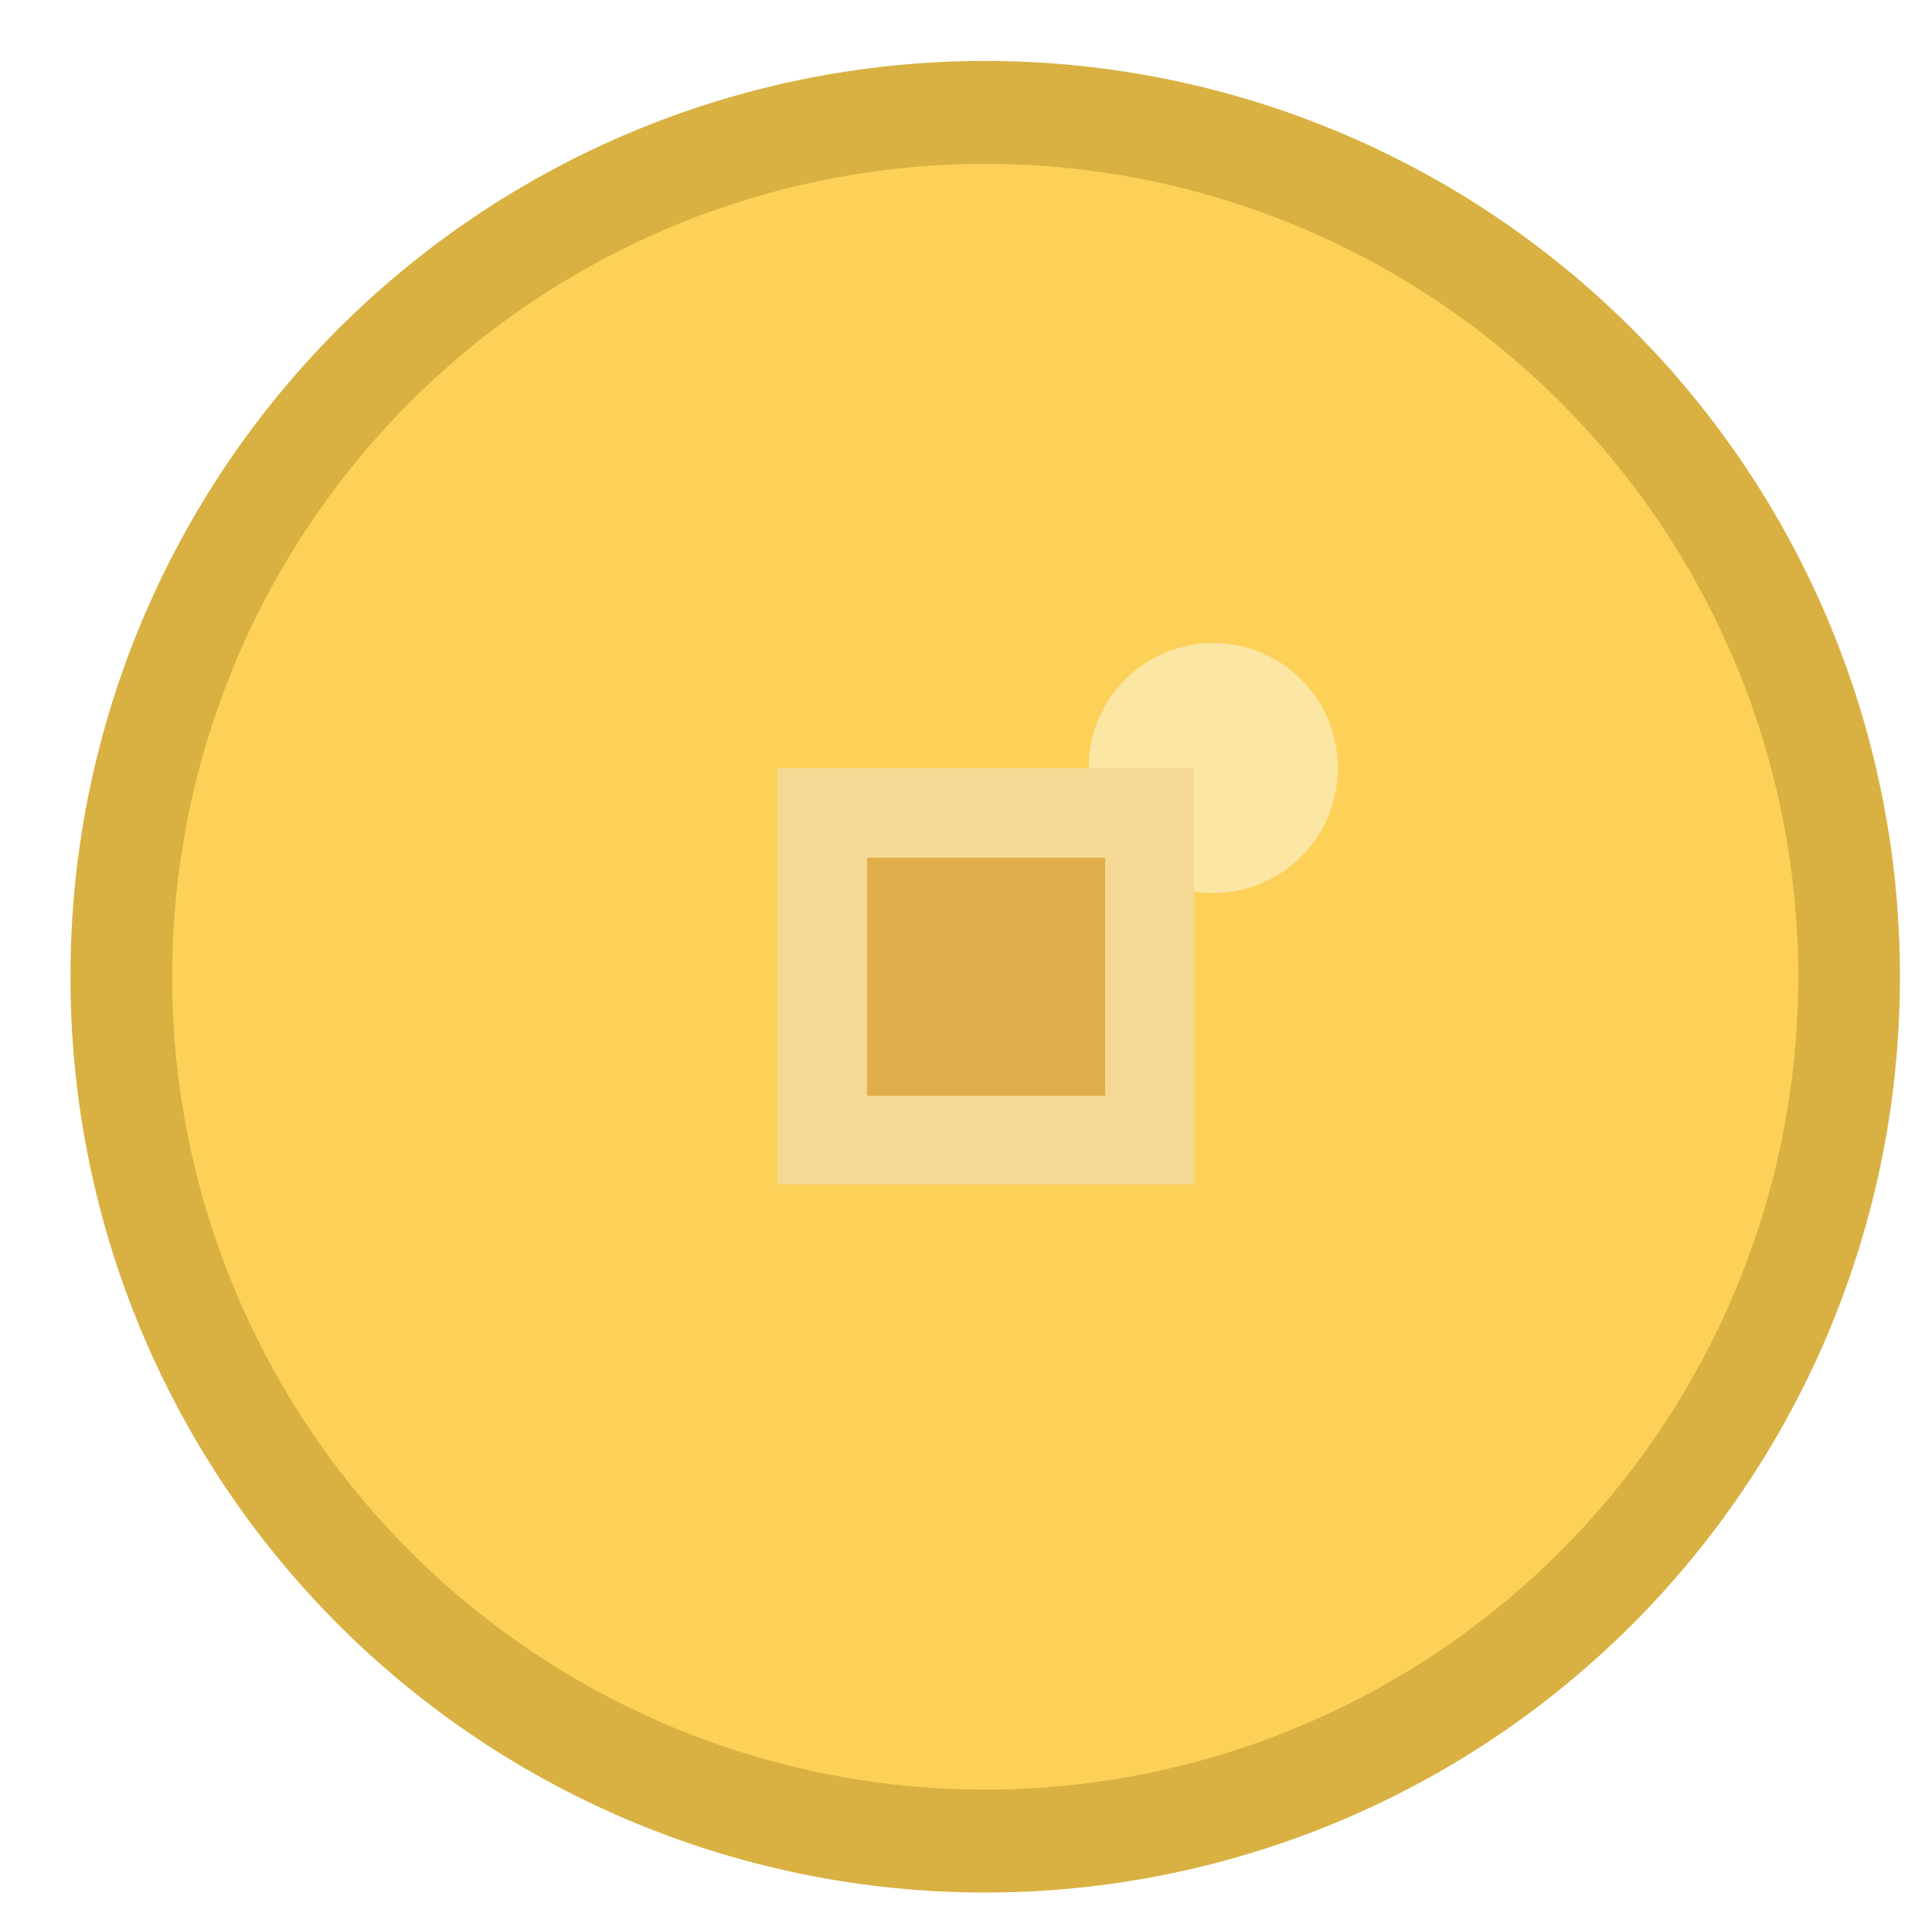 <?xml version="1.0" standalone="no"?><!DOCTYPE svg PUBLIC "-//W3C//DTD SVG 1.1//EN" "http://www.w3.org/Graphics/SVG/1.1/DTD/svg11.dtd"><svg t="1545208422128" class="icon" style="" viewBox="0 0 1025 1024" version="1.1" xmlns="http://www.w3.org/2000/svg" p-id="6135" xmlns:xlink="http://www.w3.org/1999/xlink" width="200.195" height="200"><defs><style type="text/css"></style></defs><path d="M522.687 518.315m-485.283 0a485.283 485.283 0 1 0 970.565 0 485.283 485.283 0 1 0-970.565 0Z" fill="#D9B142" p-id="6136"></path><path d="M522.687 518.315m-431.362 0a431.362 431.362 0 1 0 862.725 0 431.362 431.362 0 1 0-862.725 0Z" fill="#FDD158" p-id="6137"></path><path d="M643.643 407.56m-66.065 0a66.065 66.065 0 1 0 132.129 0 66.065 66.065 0 1 0-132.129 0Z" fill="#FBE6A3" p-id="6138"></path><path d="M466.338 773.343h113.184v22.345H466.338z" fill="" p-id="6139"></path><path d="M511.791 840.817v-113.184h22.345v113.184zM186.535 508.114h113.184v22.345H186.535z" fill="" p-id="6140"></path><path d="M231.653 575.699v-113.184h22.345v113.184z" fill="" p-id="6141"></path><path d="M412.417 407.56h221.025v221.025H412.417z" fill="#F5D894" p-id="6142"></path><path d="M466.338 233.169h113.184v22.345H466.338z" fill="" p-id="6143"></path><path d="M511.961 300.477v-113.184h22.345v113.184z" fill="" p-id="6144"></path><path d="M460.023 455.165h126.3v126.3h-126.3z" fill="#E1AD4A" p-id="6145"></path><path d="M522.687 32.546c-268.144 0-485.283 217.139-485.283 485.283s217.139 485.283 485.283 485.283 485.283-217.139 485.283-485.283-217.139-485.283-485.283-485.283z m0 953.564c-258.915 0-468.281-209.852-468.281-468.281s209.852-468.281 468.281-468.281S990.968 259.4 990.968 517.829 781.602 986.11 522.687 986.11z" fill="" p-id="6146"></path><path d="M737.882 508.114h113.184v22.345h-113.184z" fill="" p-id="6147"></path><path d="M783.001 575.699v-113.184h22.345v113.184z" fill="" p-id="6148"></path><path d="M522.687 77.237c-244.342 0-442.535 198.194-442.535 442.049 0 244.342 198.194 442.535 442.535 442.535s442.049-198.194 442.049-442.535c0.486-244.342-197.708-442.049-442.049-442.049z m0 869.04c-235.598 0-426.991-190.907-426.991-426.991S287.089 92.296 522.687 92.296c235.598 0 426.991 190.907 426.991 426.991s-191.393 426.991-426.991 426.991z" fill="" p-id="6149"></path><path d="M412.417 407.56v221.025h221.025V407.56H412.417z m210.824 210.824H422.133V417.275h201.108v201.108z" fill="" p-id="6150"></path><path d="M455.165 455.165v135.044h135.044V455.165H455.165z m129.214 128.729H461.48V460.994h122.899v122.899z" fill="" p-id="6151"></path></svg>